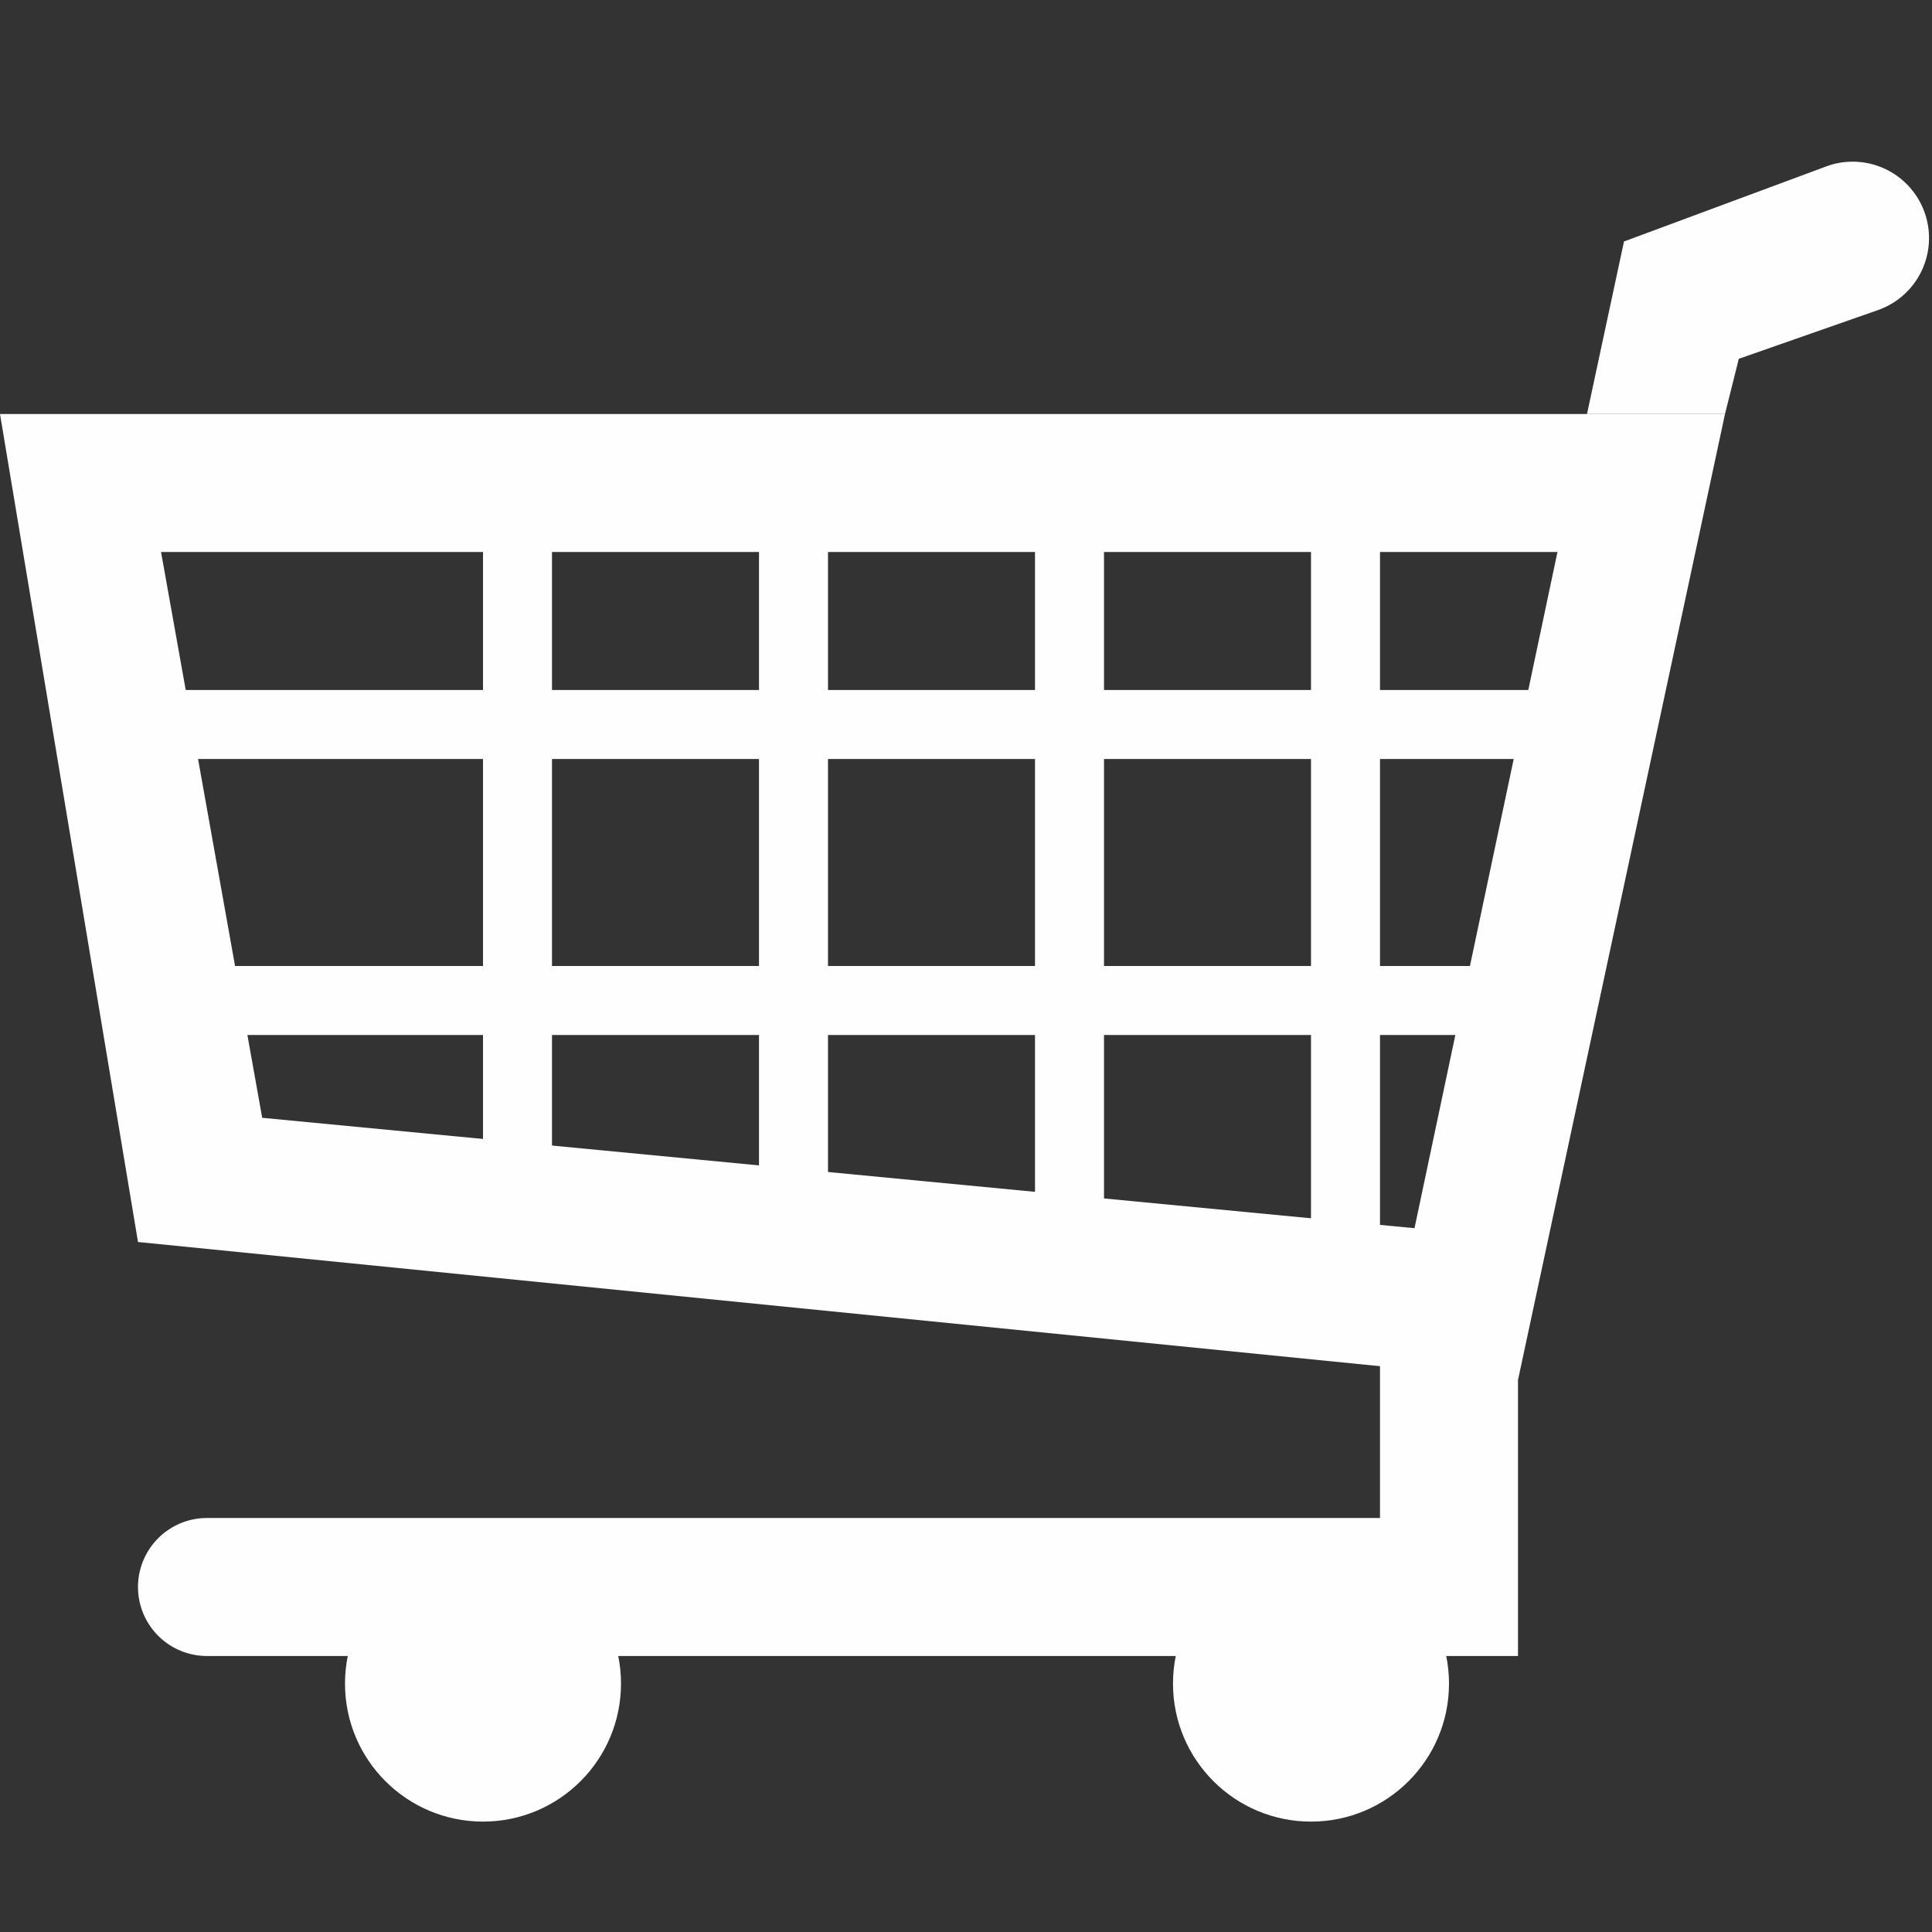 <?xml version="1.0" encoding="UTF-8" standalone="no"?>
<svg
   xmlns:dc="http://purl.org/dc/elements/1.1/"
   xmlns:cc="http://creativecommons.org/ns#"
   xmlns:rdf="http://www.w3.org/1999/02/22-rdf-syntax-ns#"
   xmlns:svg="http://www.w3.org/2000/svg"
   xmlns="http://www.w3.org/2000/svg"
   version="1.1"
   id="svg2"
   viewBox="0 0 14 14"
   height="14"
   width="14">
  <rect x="0" y="0" width="14" height="14" fill="#333333" stroke="none"/>
  <defs
     id="defs28" />
  <rect
     width="14"
     height="14"
     x="0"
     y="0"
     id="canvas"
     style="fill:#FEFEFE; fill:none;stroke:none;visibility:hidden" />
  <g
     transform="translate(0,1)"
     id="vbars">
    <rect style="fill:#FEFEFE"
       id="rect5"
       height="5"
       width="0.5"
       y="2.5"
       x="3.5" />
    <rect style="fill:#FEFEFE"
       id="rect7"
       height="5.5"
       width="0.5"
       y="2.5"
       x="5.5" />
    <rect style="fill:#FEFEFE"
       id="rect9"
       height="6"
       width="0.5"
       y="2.5"
       x="7.5" />
    <rect style="fill:#FEFEFE"
       id="rect11"
       height="6"
       width="0.5"
       y="2.5"
       x="9.5" />
  </g>
  <g
     transform="translate(0,1)"
     id="hbars">
    <rect style="fill:#FEFEFE"
       id="rect14"
       height="0.5"
       width="10.5"
       y="4"
       x="1" />
    <rect style="fill:#FEFEFE"
       id="rect16"
       height="0.5"
       width="10.5"
       y="6"
       x="1" />
  </g>
  <g
     transform="translate(0,1)"
     id="wheels">
    <circle style="fill:#FEFEFE"
       id="circle19"
       r="1"
       cy="11.2"
       cx="9.5" />
    <circle style="fill:#FEFEFE"
       id="circle21"
       r="1"
       cy="11.2"
       cx="3.5" />
  </g>
  <path style="fill:#FEFEFE"
     d="m 11,10 0,2 -9.5,0 a 0.5,0.5 0 1 1 0,-1 l 8.5,0 0,-1.5 z"
     id="base" />
  <path style="fill:#FEFEFE"
     d="M 11.5,3 11.768,1.75 13.25,1.2 A 0.553,0.553 0 1 1 13.6,2.25 L 12.6,2.6 12.5,3"
     id="handle" />
    <path style="fill:#FEFEFE;fill-rule:evenodd"
     d="M 0,3 12.5,3 11,10 1,9 M 1.167,4 11.286,4 10.25,8.9 1.9,8.1 Z"
     id="body" />
</svg>
